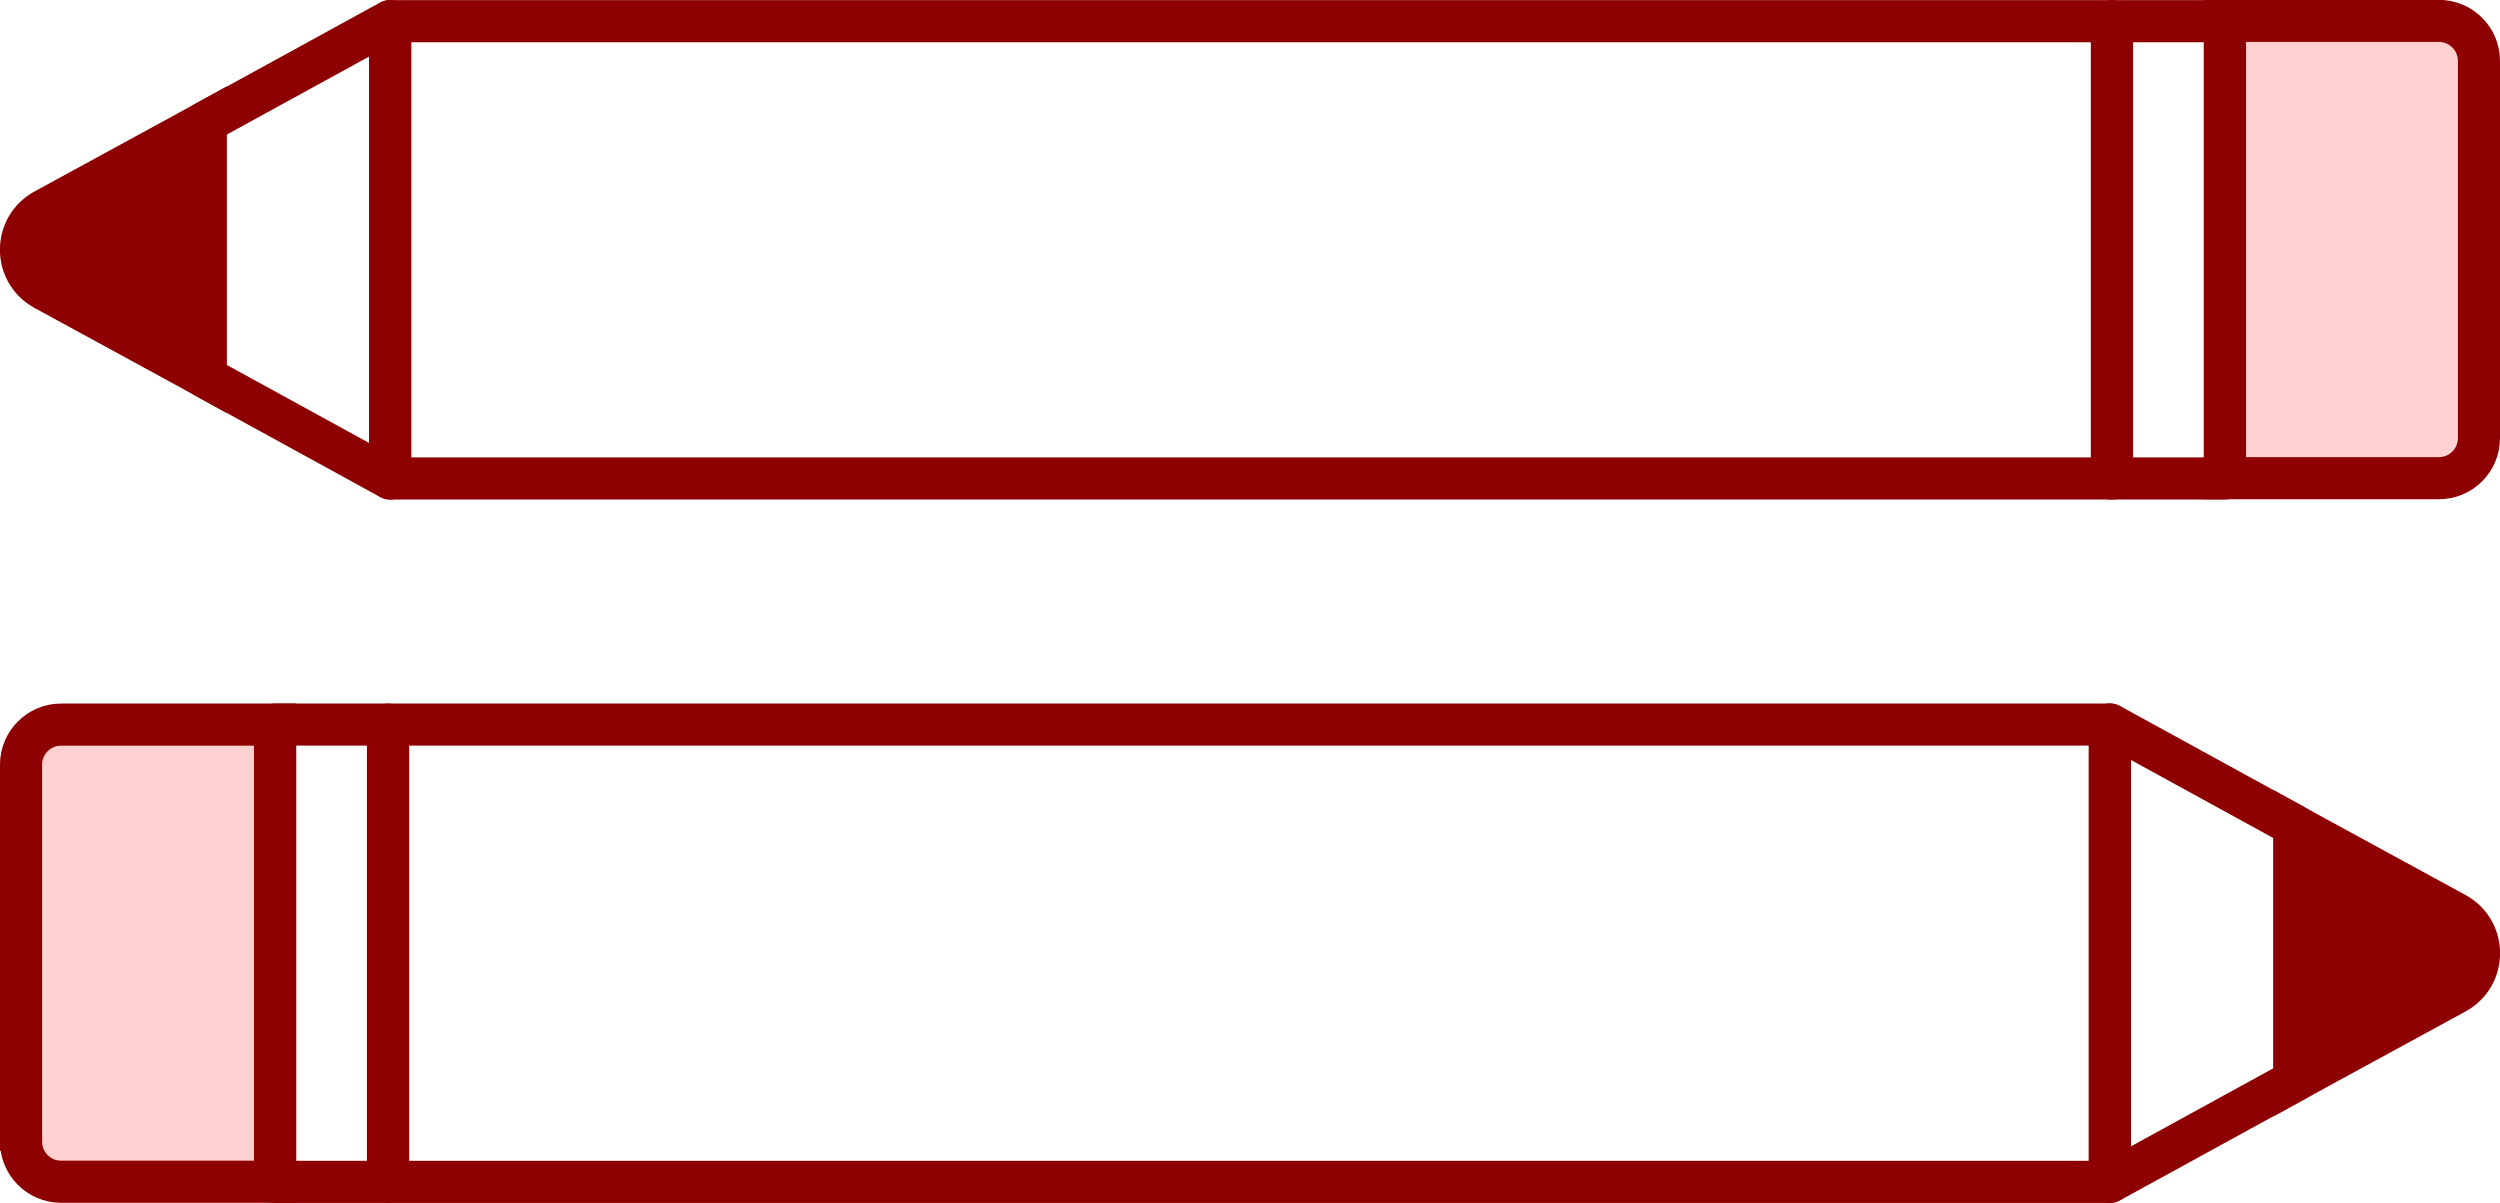 <?xml version="1.0" encoding="UTF-8"?>
<svg id="Capa_1" data-name="Capa 1" xmlns="http://www.w3.org/2000/svg" viewBox="0 0 178.17 85.73">
  <defs>
    <style>
      .cls-1 {
        stroke-linecap: round;
      }

      .cls-1, .cls-2, .cls-3, .cls-4 {
        stroke: #8e0000;
        stroke-width: 3px;
      }

      .cls-1, .cls-4 {
        fill: none;
        stroke-linejoin: round;
      }

      .cls-2 {
        fill: #ffd0d0;
      }

      .cls-2, .cls-3 {
        stroke-miterlimit: 10;
      }

      .cls-3 {
        fill: #8e0000;
      }

      .cls-4 {
        stroke-linecap: square;
      }
    </style>
  </defs>
  <rect class="cls-1" x="72.71" y="6.57" width="32.59" height="122.71" transform="translate(21.08 156.94) rotate(-90)"/>
  <rect class="cls-1" x="7.33" y="63.91" width="32.59" height="8.05" transform="translate(-44.3 91.56) rotate(-90)"/>
  <path class="cls-2" d="m-2.89,58.88h26.88c1.57,0,2.85,1.28,2.85,2.85v15.25H-5.74v-15.25c0-1.57,1.28-2.85,2.85-2.85Z" transform="translate(-57.38 78.48) rotate(-90)"/>
  <polygon class="cls-4" points="150.37 51.63 163.52 58.84 163.52 77.02 150.37 84.23 150.37 51.63"/>
  <path class="cls-3" d="m163.52,58.84l1.73.95,9.76,5.32c2.22,1.23,2.22,4.42,0,5.65l-9.76,5.32-1.73.95v-18.18Z"/>
  <rect class="cls-1" x="72.87" y="-43.56" width="32.59" height="122.71" transform="translate(106.96 -71.36) rotate(90)"/>
  <rect class="cls-1" x="138.25" y="13.78" width="32.59" height="8.05" transform="translate(172.34 -136.74) rotate(90)"/>
  <path class="cls-2" d="m154.17,8.75h26.88c1.57,0,2.85,1.28,2.85,2.85v15.25h-32.59v-15.25c0-1.57,1.28-2.85,2.85-2.85Z" transform="translate(185.42 -149.82) rotate(90)"/>
  <polygon class="cls-4" points="27.8 34.1 14.65 26.89 14.65 8.71 27.8 1.5 27.8 34.1"/>
  <path class="cls-3" d="m14.65,26.89l-1.73-.95-9.76-5.32c-2.22-1.23-2.22-4.42,0-5.65l9.76-5.32,1.73-.95v18.18Z"/>
</svg>